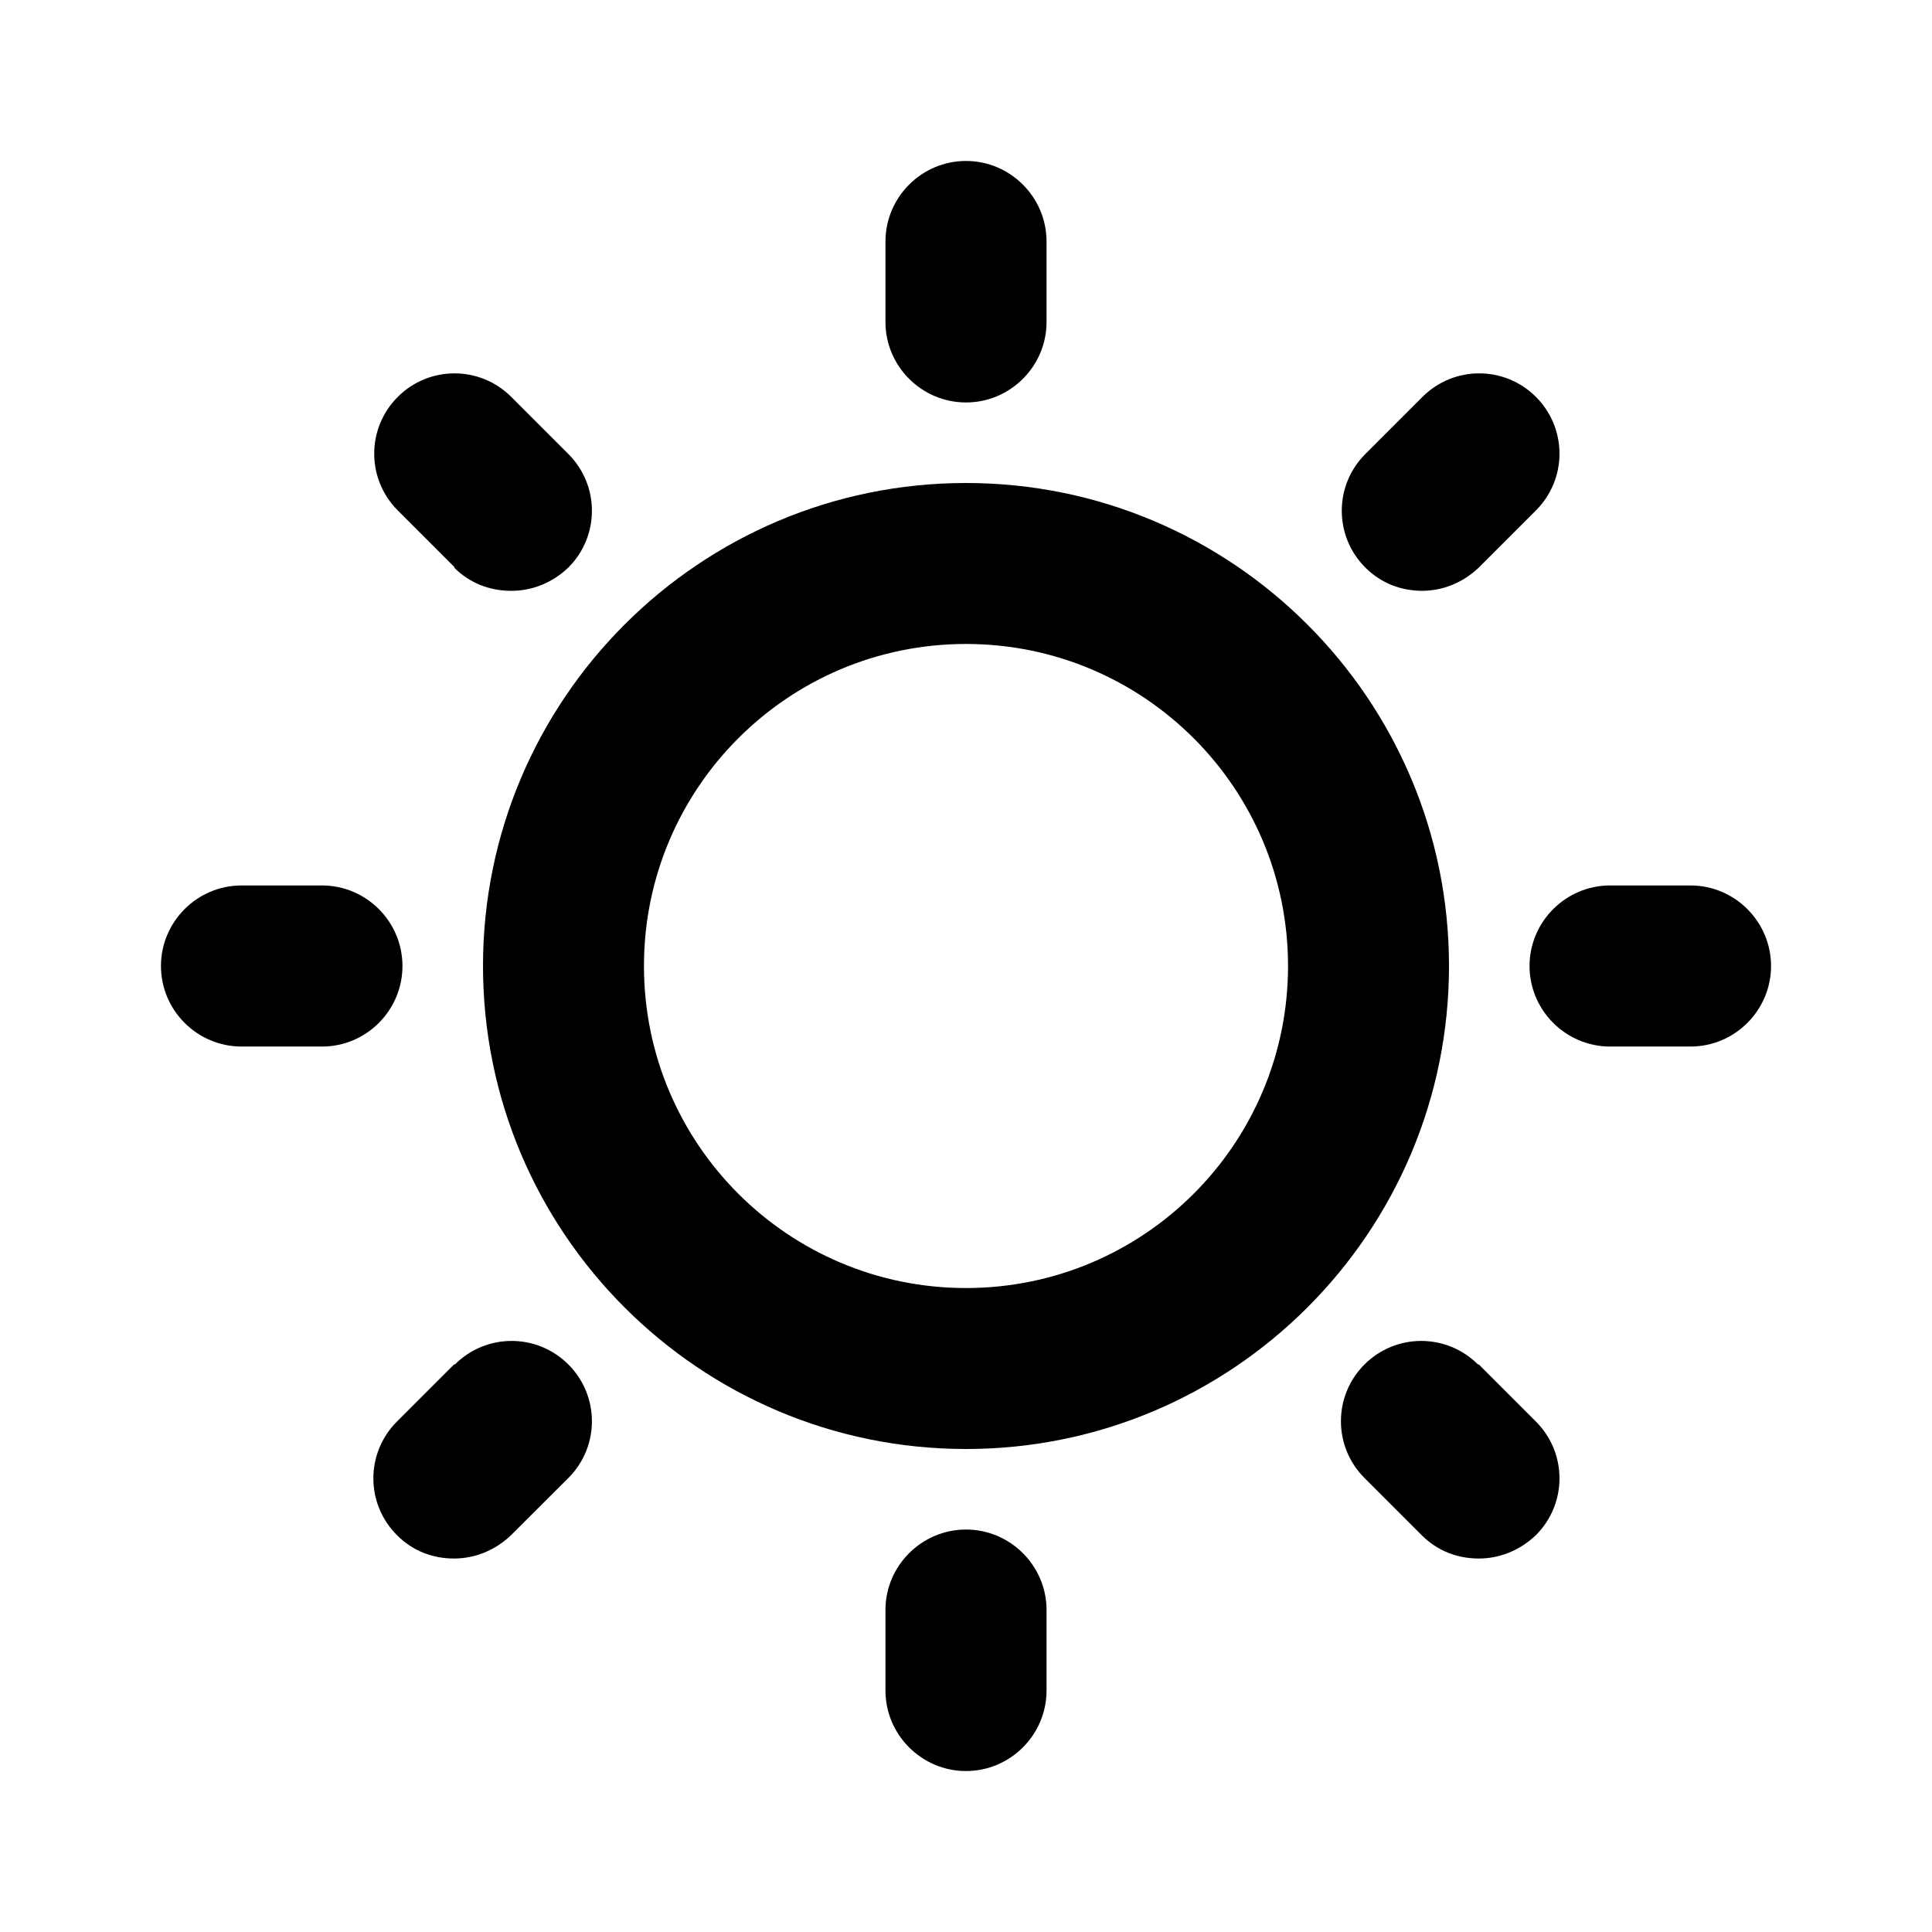 <svg width="16" height="16" viewBox="0 0 16 16" fill="none" xmlns="http://www.w3.org/2000/svg">
<path d="M8 4C5.793 4 4 5.793 4 8C4 10.207 5.793 12 8 12C10.207 12 12 10.207 12 8C12 5.793 10.207 4 8 4ZM8 10.667C6.527 10.667 5.333 9.473 5.333 8C5.333 6.527 6.527 5.333 8 5.333C9.473 5.333 10.667 6.527 10.667 8C10.667 9.473 9.473 10.667 8 10.667Z" fill="black"/>
<path d="M8 3.333C8.367 3.333 8.667 3.033 8.667 2.667V2C8.667 1.633 8.367 1.333 8 1.333C7.633 1.333 7.333 1.633 7.333 2V2.667C7.333 3.033 7.633 3.333 8 3.333Z" fill="black"/>
<path d="M8 12.667C7.633 12.667 7.333 12.967 7.333 13.333V14C7.333 14.367 7.633 14.667 8 14.667C8.367 14.667 8.667 14.367 8.667 14V13.333C8.667 12.967 8.367 12.667 8 12.667Z" fill="black"/>
<path d="M3.333 8C3.333 7.633 3.034 7.333 2.667 7.333H2C1.633 7.333 1.333 7.633 1.333 8C1.333 8.367 1.633 8.667 2 8.667H2.667C3.034 8.667 3.333 8.367 3.333 8Z" fill="black"/>
<path d="M14 7.333H13.334C12.967 7.333 12.667 7.633 12.667 8C12.667 8.367 12.967 8.667 13.334 8.667H14C14.367 8.667 14.667 8.367 14.667 8C14.667 7.633 14.367 7.333 14 7.333Z" fill="black"/>
<path d="M3.76 11.3L3.287 11.773C3.027 12.033 3.027 12.453 3.287 12.713C3.42 12.847 3.587 12.907 3.76 12.907C3.933 12.907 4.1 12.84 4.233 12.713L4.707 12.24C4.967 11.98 4.967 11.56 4.707 11.3C4.447 11.04 4.027 11.04 3.767 11.3H3.76Z" fill="black"/>
<path d="M11.774 4.893C11.947 4.893 12.114 4.827 12.247 4.7L12.72 4.227C12.98 3.967 12.98 3.547 12.72 3.287C12.46 3.027 12.04 3.027 11.78 3.287L11.307 3.76C11.047 4.02 11.047 4.44 11.307 4.7C11.44 4.833 11.607 4.893 11.78 4.893H11.774Z" fill="black"/>
<path d="M12.24 11.3C11.98 11.04 11.56 11.04 11.3 11.3C11.04 11.56 11.04 11.98 11.3 12.24L11.773 12.713C11.907 12.847 12.073 12.907 12.247 12.907C12.42 12.907 12.587 12.84 12.72 12.713C12.98 12.453 12.98 12.033 12.72 11.773L12.247 11.3H12.24Z" fill="black"/>
<path d="M3.76 4.7C3.894 4.833 4.06 4.893 4.234 4.893C4.407 4.893 4.574 4.827 4.707 4.7C4.967 4.44 4.967 4.02 4.707 3.76L4.234 3.287C3.974 3.027 3.554 3.027 3.294 3.287C3.034 3.547 3.034 3.967 3.294 4.227L3.767 4.7H3.76Z" fill="black"/>
</svg>
